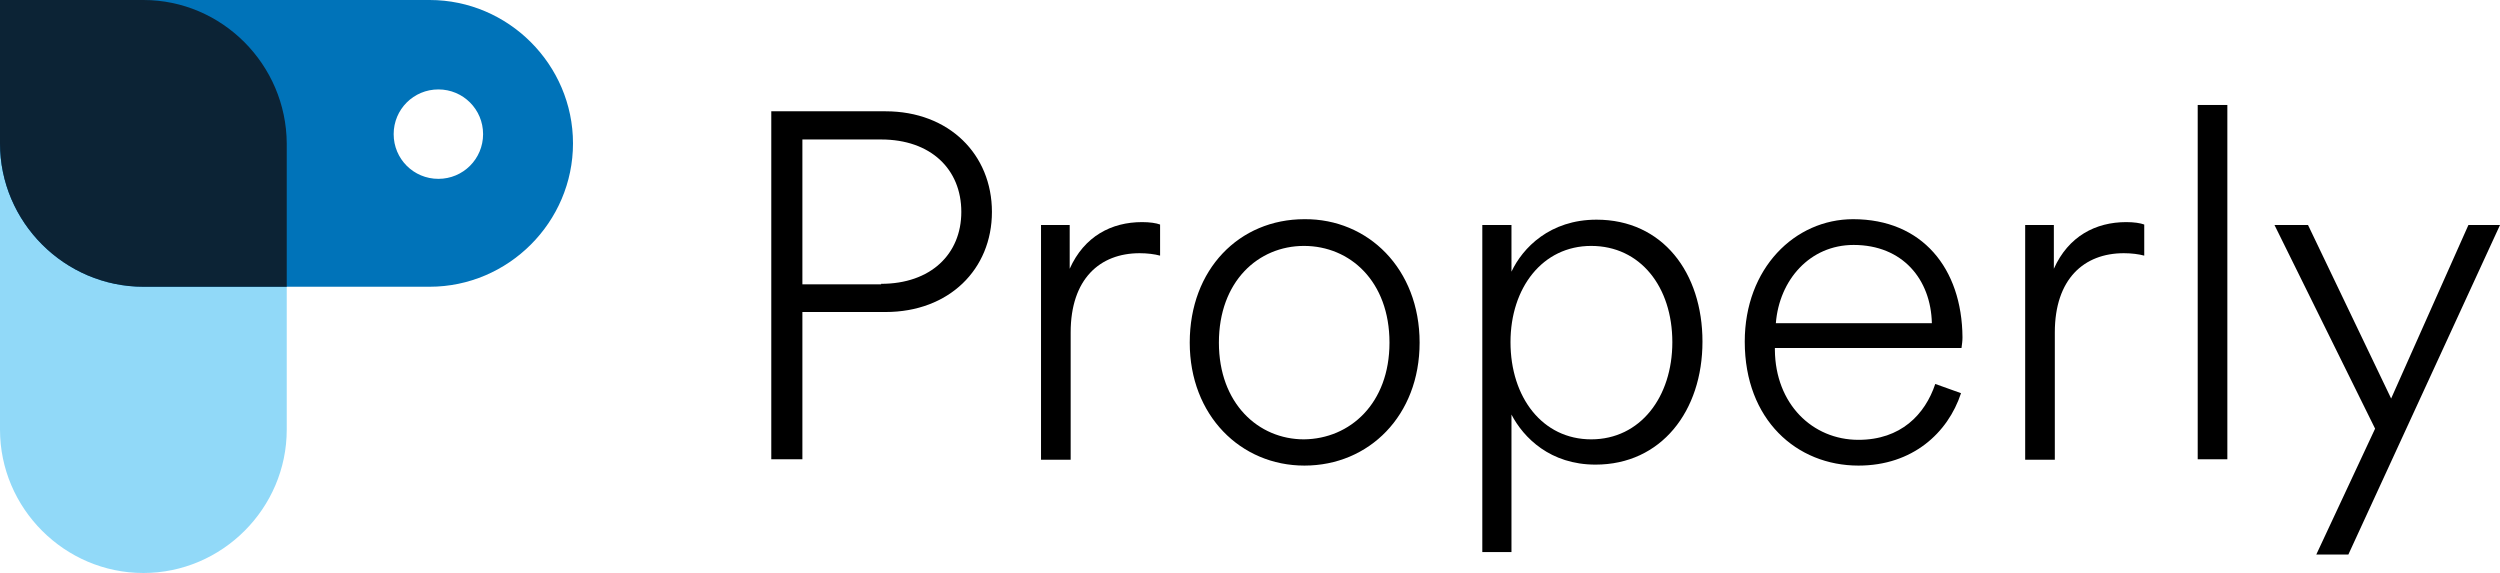 <?xml version="1.0" ?>
<svg xmlns="http://www.w3.org/2000/svg" xmlns:xlink="http://www.w3.org/1999/xlink" viewBox="0 0 514.4 117.9" enable-background="new 0 0 514.4 117.9" xml:space="preserve">
	<g>
		<defs>
			<rect id="SVGID_1_" y="0" width="514.4" height="117.9"/>
		</defs>
		<clipPath id="SVGID_2_">
			<use xlink:href="#SVGID_1_" overflow="visible"/>
		</clipPath>
		<path clip-path="url(#SVGID_2_)" d="M181.3,58.4c10.2,0,16.5-6.1,16.5-14.8c0-8.8-6.3-14.9-16.5-14.9h-16.2v29.8H181.3z    M165.1,64.2v30.3h-6.4V22.9h23.5c13.1,0,21.9,8.9,21.9,20.7c0,11.8-8.8,20.6-21.9,20.6H165.1z"/>
		<path clip-path="url(#SVGID_2_)" d="M238.7,52.6c-1.1-0.3-2.6-0.5-4.2-0.5c-8.2,0-14.2,5.3-14.2,16.3v26.2h-6.1V46.3h5.9v9   c3-6.7,8.6-9.6,14.9-9.6c1.6,0,2.9,0.2,3.7,0.5V52.6z"/>
		<path clip-path="url(#SVGID_2_)" d="M285.9,70.5c0-12.6-8.1-19.9-17.6-19.9c-9.4,0-17.5,7.3-17.5,19.9c0,12.5,8.1,19.9,17.5,19.9   C277.8,90.3,285.9,83,285.9,70.5 M292.1,70.5c0,15-10.4,25.3-23.7,25.3c-13.1,0-23.6-10.3-23.6-25.3c0-15.1,10.2-25.4,23.6-25.4   C281.5,45,292.1,55.3,292.1,70.5"/>
		<path clip-path="url(#SVGID_2_)" d="M327.4,50.6c-10,0-16.6,8.6-16.6,19.8c0,11.4,6.6,20,16.6,20c10.1,0,16.7-8.7,16.7-20   C344.1,59,337.5,50.6,327.4,50.6 M305,113.7V46.3h6v9.6c2.3-4.9,7.9-10.7,17.5-10.7c13.6,0,21.8,10.9,21.8,25.1   c0,14.3-8.5,25.3-22,25.3c-9.3,0-14.8-5.5-17.3-10.3v28.3H305z"/>
		<path clip-path="url(#SVGID_2_)" d="M397.5,66.5c-0.2-9-6-16.1-16.1-16.1c-9,0-15.3,7.2-16,16.1H397.5z M403.5,80.9   c-2.7,8.2-10,14.9-21.1,14.9c-12.7,0-23.4-9.4-23.4-25.5c0-15.1,10.3-25.2,22.3-25.2c14.2,0,22.4,10.1,22.5,24.3   c0,0.8-0.1,1.4-0.2,2.2h-38.4V72c0.1,11.1,7.7,18.5,17.2,18.5c8.7,0,13.7-5.2,15.8-11.5L403.5,80.9z"/>
		<path clip-path="url(#SVGID_2_)" d="M441.2,52.6c-1.1-0.3-2.6-0.5-4.2-0.5c-8.2,0-14.2,5.3-14.2,16.3v26.2h-6.1V46.3h5.9v9   c3-6.7,8.6-9.6,14.9-9.6c1.6,0,2.9,0.2,3.7,0.5V52.6z"/>
	</g>
	<rect x="452.2" y="21.6" width="6.1" height="72.9"/>
	<polygon points="507.9,46.3 492,82 474.9,46.3 468,46.3 488.7,88.2 476.6,114.1 483.2,114.1 514.4,46.3 "/>
	<g>
		<defs>
			<rect id="SVGID_3_" y="0" width="514.4" height="117.9"/>
		</defs>
		<clipPath id="SVGID_4_">
			<use xlink:href="#SVGID_3_" overflow="visible"/>
		</clipPath>
		<path clip-path="url(#SVGID_4_)" fill="#91D9F8" d="M29.5,0L29.5,0H0v29.5v58.9c0,16.2,13.3,29.5,29.5,29.5s29.5-13.3,29.5-29.5   V29.5C58.9,13.3,45.7,0,29.5,0"/>
		<path clip-path="url(#SVGID_4_)" fill="#0073B9" d="M90.2,36.8c-5.1,0-9.2-4.1-9.2-9.2s4.1-9.2,9.2-9.2c5.1,0,9.2,4.1,9.2,9.2   S95.3,36.8,90.2,36.8 M88.4,0H29.5H0v29.5c0,16.2,13.3,29.5,29.5,29.5h58.9c16.2,0,29.5-13.3,29.5-29.5C117.9,13.3,104.6,0,88.4,0"/>
		<path clip-path="url(#SVGID_4_)" fill="#0C2335" d="M29.5,0H0v29.5c0,16.2,13.3,29.5,29.5,29.5h29.5V29.5C58.9,13.3,45.7,0,29.5,0"/>
	</g>
</svg>